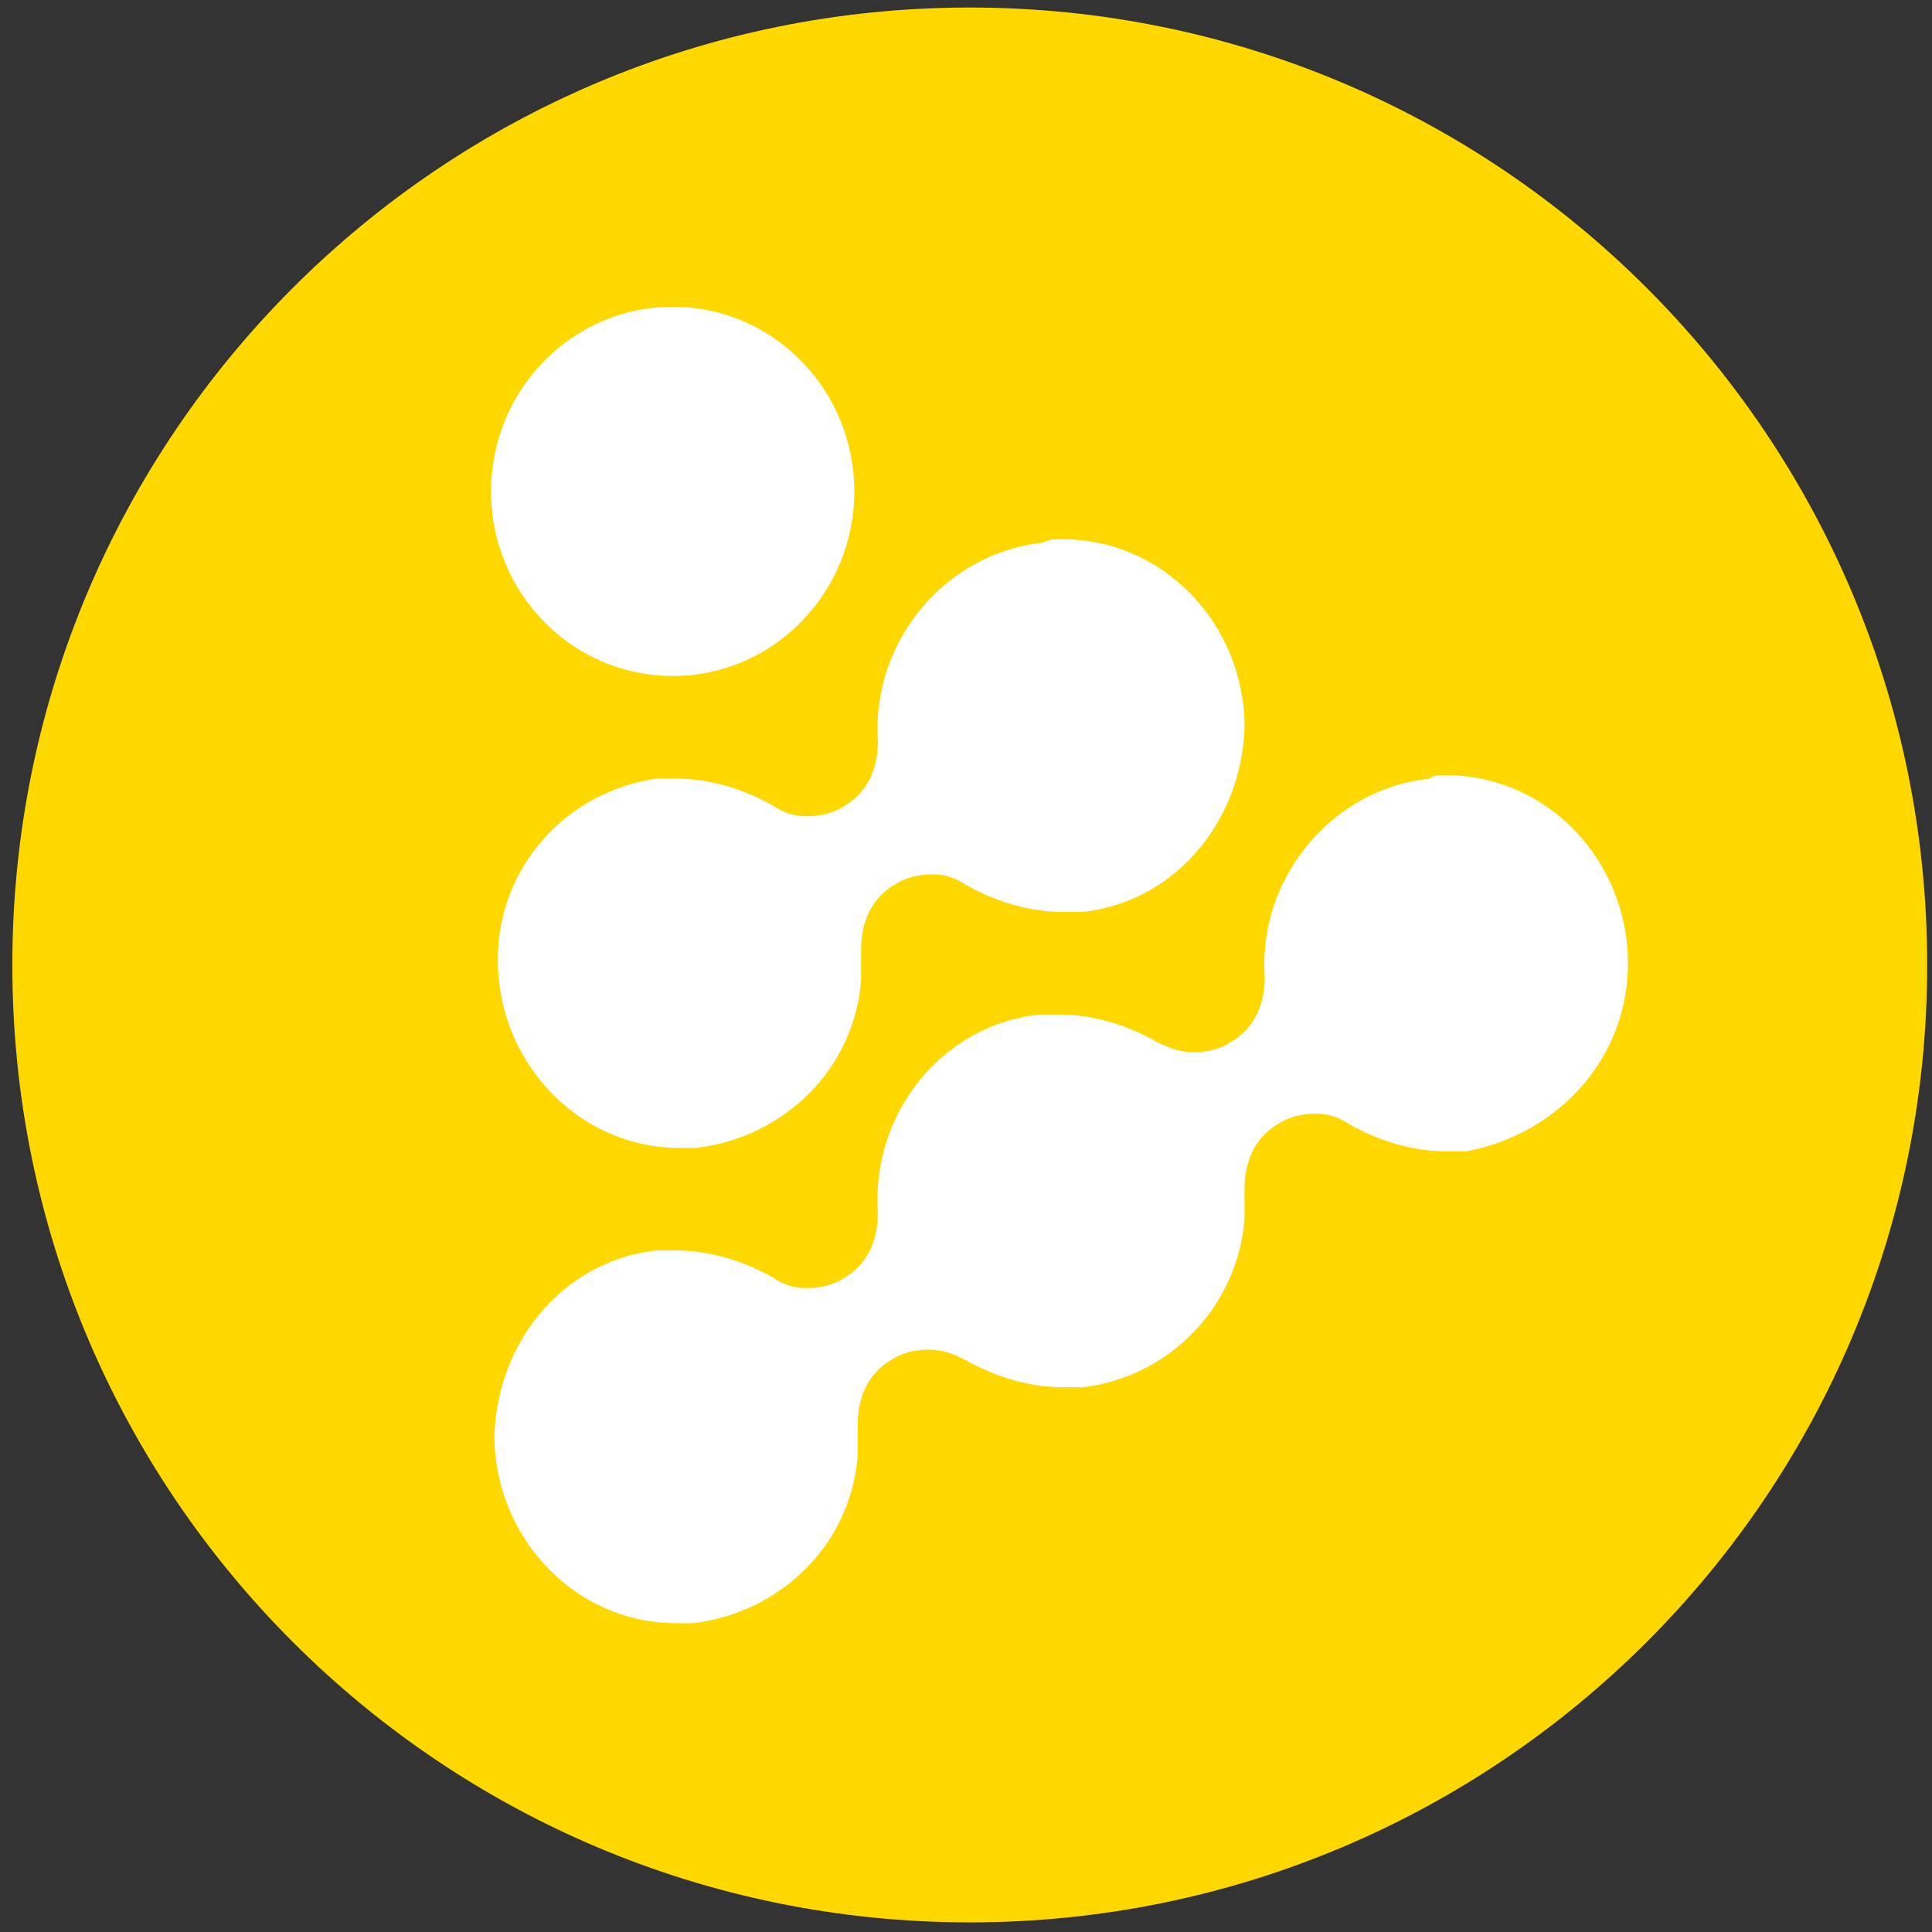 <svg width="94" height="94" viewBox="0 0 94 94" fill="none" xmlns="http://www.w3.org/2000/svg">
<rect x="0" y="0" width="94" height="94" fill="#333333" stroke="none"/>
<g clip-path="url(#clip0_342_6329)">
<path d="M47.182 93.532C72.91 93.532 93.766 72.676 93.766 46.949C93.766 21.222 72.91 0.366 47.182 0.366C21.456 0.366 0.6 21.222 0.6 46.949C0.6 72.676 21.456 93.532 47.182 93.532Z" fill="#FFD800"/>
<path fill-rule="evenodd" clip-rule="evenodd" d="M69.551 37.883C69.717 37.717 70.046 37.717 70.369 37.717C75.281 37.717 79.208 41.875 79.208 46.868C79.208 51.526 75.773 55.186 71.353 56.016H70.369C68.733 56.016 67.097 55.518 65.624 54.685C65.145 54.349 64.572 54.174 63.987 54.187C63.332 54.187 62.677 54.353 62.188 54.685C61.041 55.352 60.552 56.517 60.552 57.847V59.344C60.379 61.399 59.504 63.332 58.072 64.817C56.641 66.302 54.741 67.248 52.694 67.496H51.713C50.077 67.496 48.44 66.998 46.967 66.165C46.312 65.833 45.823 65.667 45.168 65.667C44.513 65.667 43.858 65.833 43.366 66.165C42.221 66.832 41.73 67.996 41.73 69.327V70.823C41.403 75.15 37.965 78.478 33.711 78.975H32.893C27.982 78.975 24.054 74.815 24.054 69.825C24.217 65.166 27.49 61.341 31.909 60.84H32.893C34.529 60.84 36.166 61.341 37.639 62.173C38.117 62.51 38.691 62.685 39.275 62.671C39.93 62.671 40.585 62.505 41.074 62.173C42.221 61.507 42.711 60.342 42.711 59.012C42.385 54.187 45.823 49.861 50.569 49.363H51.55C53.186 49.363 54.822 49.861 56.295 50.694C56.95 51.026 57.443 51.192 58.097 51.192C58.75 51.192 59.408 51.026 59.897 50.694C61.041 50.027 61.533 48.862 61.533 47.532C61.207 42.708 64.805 38.381 69.551 37.883ZM50.734 26.404C51.061 26.238 51.227 26.238 51.716 26.238C56.627 26.238 60.555 30.395 60.555 35.388C60.392 40.047 57.119 43.872 52.697 44.37H51.716C50.08 44.37 48.443 43.872 46.97 43.039C46.492 42.703 45.918 42.528 45.334 42.542C44.679 42.542 44.024 42.708 43.535 43.039C42.387 43.706 41.895 44.871 41.895 46.201V47.698C41.569 52.021 38.134 55.349 33.877 55.85H33.059C28.151 55.85 24.22 51.692 24.22 46.699C24.22 42.21 27.495 38.547 31.912 37.883H32.896C34.532 37.883 36.169 38.381 37.642 39.214C38.12 39.551 38.693 39.725 39.278 39.712C39.933 39.712 40.588 39.546 41.077 39.214C42.224 38.547 42.714 37.383 42.714 36.052C42.388 31.228 45.989 26.901 50.734 26.404ZM32.73 14.924C37.61 14.924 41.566 18.947 41.566 23.909C41.566 28.87 37.607 32.89 32.73 32.89C27.848 32.89 23.891 28.87 23.891 23.909C23.891 18.947 27.851 14.924 32.73 14.924Z" fill="white"/>
</g>
<defs>
<clipPath id="clip0_342_6329">
<rect width="93.166" height="93.166" fill="white" transform="translate(0.6 0.366)"/>
</clipPath>
</defs>
</svg>
